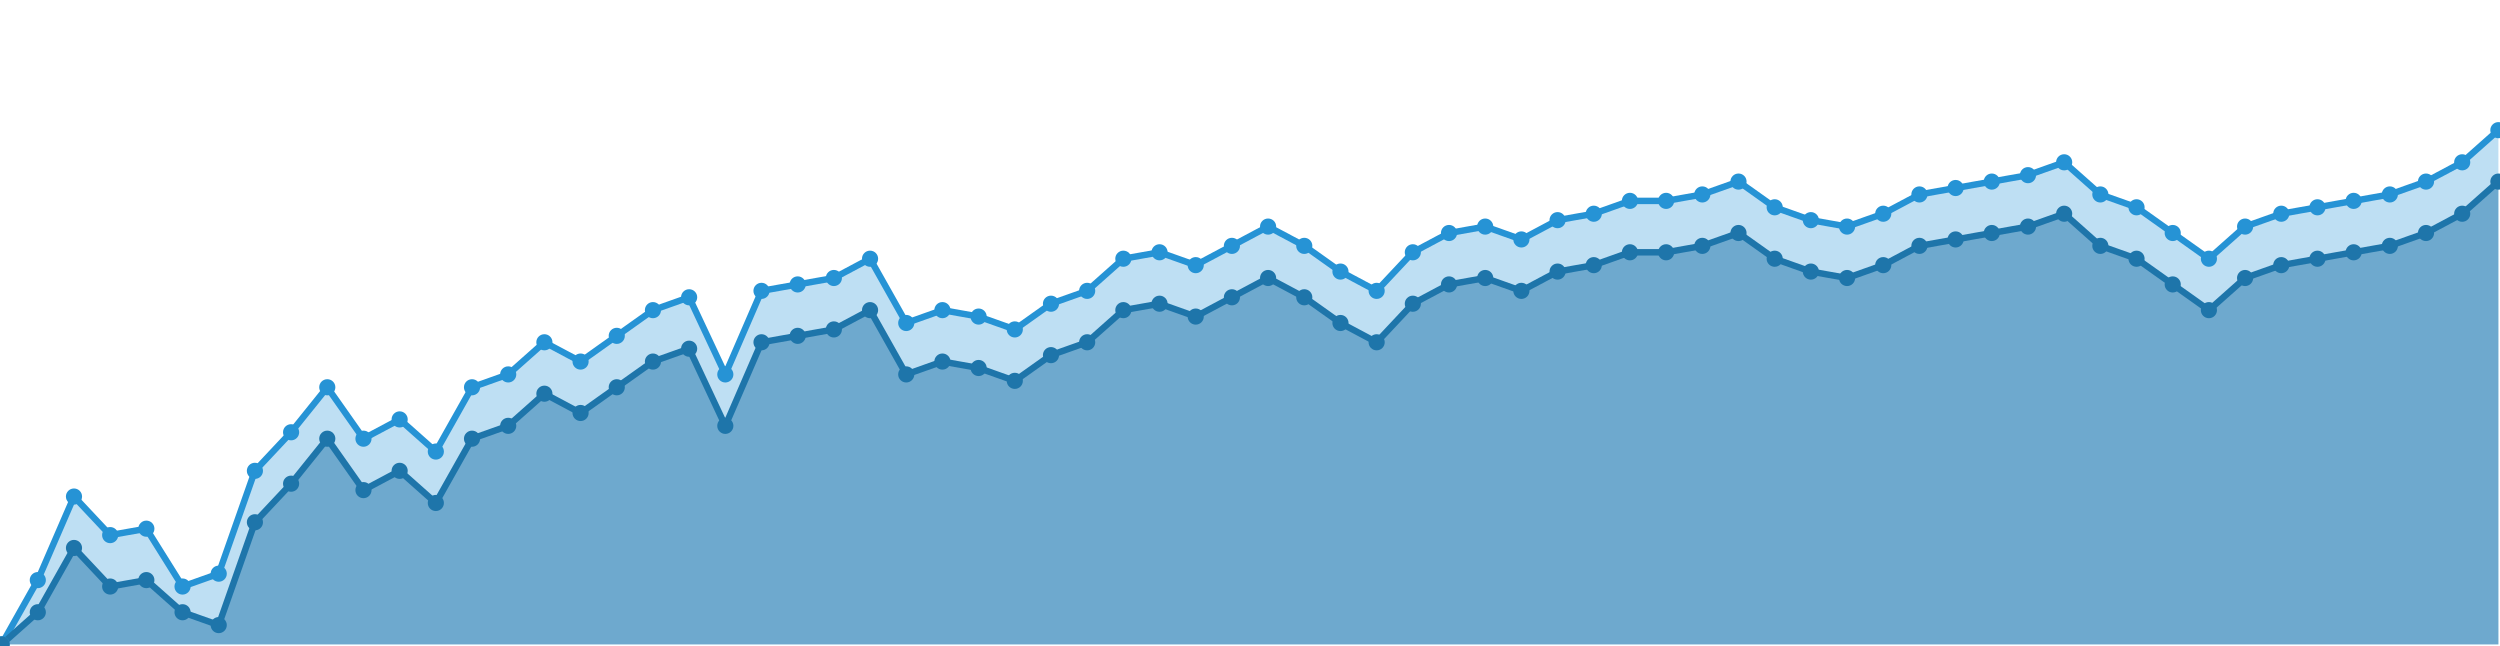 <?xml version="1.0" standalone="no"?>
<svg width="774" height="200" style="overflow: hidden;" xmlns="http://www.w3.org/2000/svg" xmlns:xlink="http://www.w3.org/1999/xlink">
    <g>
        <g clip-path="url(#_ABSTRACT_RENDERER_ID_0)">
            <g>
                <g>
                    <path d="M0.5,199.5L0.5,199.5L11.703,179.6L22.906,153.73L34.109,165.67L45.312,163.68L56.514,181.59L67.717,177.61L78.92,145.77L90.123,133.83L101.326,119.9L112.529,135.82L123.732,129.85L134.935,139.8L146.138,119.9L157.341,115.92L168.543,105.97L179.746,111.94L190.949,103.98L202.152,96.02L213.355,92.04L224.558,115.92L235.761,90.05L246.964,88.06L258.167,86.07L269.37,80.1L280.572,100L291.775,96.02L302.978,98.01L314.181,101.99L325.384,94.03L336.587,90.05L347.79,80.1L358.993,78.11L370.196,82.09L381.399,76.12L392.601,70.15L403.804,76.12L415.007,84.08L426.21,90.05L437.413,78.11L448.616,72.14L459.819,70.15L471.022,74.13L482.225,68.16L493.428,66.17L504.63,62.19L515.833,62.19L527.036,60.2L538.239,56.22L549.442,64.18L560.645,68.16L571.848,70.15L583.051,66.17L594.254,60.2L605.457,58.21L616.659,56.22L627.862,54.23L639.065,50.25L650.268,60.2L661.471,64.18L672.674,72.14L683.877,80.1L695.08,70.15L706.283,66.17L717.486,64.18L728.688,62.19L739.891,60.2L751.094,56.22L762.297,50.25L773.5,40.3L773.5,199.5L773.5,199.5Z" stroke="none" stroke-width="0" fill-opacity="0.3" fill="#2693d5"></path>
                </g>
                <g>
                    <path d="M0.5,199.5L0.5,199.5L11.703,189.55L22.906,169.65L34.109,181.59L45.312,179.6L56.514,189.55L67.717,193.53L78.92,161.69L90.123,149.75L101.326,135.82L112.529,151.74L123.732,145.77L134.935,155.72L146.138,135.82L157.341,131.84L168.543,121.89L179.746,127.86L190.949,119.9L202.152,111.94L213.355,107.96L224.558,131.84L235.761,105.97L246.964,103.98L258.167,101.99L269.37,96.02L280.572,115.92L291.775,111.94L302.978,113.93L314.181,117.91L325.384,109.95L336.587,105.97L347.79,96.02L358.993,94.03L370.196,98.01L381.399,92.04L392.601,86.07L403.804,92.04L415.007,100L426.21,105.97L437.413,94.03L448.616,88.06L459.819,86.07L471.022,90.05L482.225,84.08L493.428,82.09L504.63,78.11L515.833,78.11L527.036,76.12L538.239,72.14L549.442,80.1L560.645,84.08L571.848,86.07L583.051,82.09L594.254,76.12L605.457,74.13L616.659,72.14L627.862,70.15L639.065,66.17L650.268,76.12L661.471,80.1L672.674,88.06L683.877,96.02L695.08,86.07L706.283,82.09L717.486,80.1L728.688,78.11L739.891,76.12L751.094,72.14L762.297,66.17L773.5,56.22L773.5,199.5L773.5,199.5Z" stroke="none" stroke-width="0" fill-opacity="0.5" fill="#1e75aa"></path>
                </g>
            </g>
            <g>
                <path d="M0.5,199.5L11.703,179.6L22.906,153.73L34.109,165.67L45.312,163.68L56.514,181.59L67.717,177.61L78.92,145.77L90.123,133.83L101.326,119.9L112.529,135.82L123.732,129.85L134.935,139.8L146.138,119.9L157.341,115.92L168.543,105.97L179.746,111.94L190.949,103.98L202.152,96.02L213.355,92.04L224.558,115.92L235.761,90.05L246.964,88.06L258.167,86.07L269.37,80.1L280.572,100L291.775,96.02L302.978,98.01L314.181,101.99L325.384,94.03L336.587,90.05L347.79,80.1L358.993,78.11L370.196,82.09L381.399,76.12L392.601,70.15L403.804,76.12L415.007,84.08L426.21,90.05L437.413,78.11L448.616,72.14L459.819,70.15L471.022,74.13L482.225,68.16L493.428,66.17L504.63,62.19L515.833,62.19L527.036,60.2L538.239,56.22L549.442,64.18L560.645,68.16L571.848,70.15L583.051,66.17L594.254,60.2L605.457,58.21L616.659,56.22L627.862,54.23L639.065,50.25L650.268,60.2L661.471,64.18L672.674,72.14L683.877,80.1L695.08,70.15L706.283,66.17L717.486,64.18L728.688,62.19L739.891,60.2L751.094,56.22L762.297,50.25L773.5,40.3" stroke="#2693d5" stroke-width="2" fill-opacity="1" fill="none"></path>
                <path d="M0.5,199.5L11.703,189.55L22.906,169.65L34.109,181.59L45.312,179.6L56.514,189.55L67.717,193.53L78.92,161.69L90.123,149.75L101.326,135.82L112.529,151.74L123.732,145.77L134.935,155.72L146.138,135.82L157.341,131.84L168.543,121.89L179.746,127.86L190.949,119.9L202.152,111.94L213.355,107.96L224.558,131.84L235.761,105.97L246.964,103.98L258.167,101.99L269.37,96.02L280.572,115.92L291.775,111.94L302.978,113.93L314.181,117.91L325.384,109.95L336.587,105.97L347.79,96.02L358.993,94.03L370.196,98.01L381.399,92.04L392.601,86.07L403.804,92.04L415.007,100L426.21,105.97L437.413,94.03L448.616,88.06L459.819,86.07L471.022,90.05L482.225,84.08L493.428,82.09L504.63,78.11L515.833,78.11L527.036,76.12L538.239,72.14L549.442,80.1L560.645,84.08L571.848,86.07L583.051,82.09L594.254,76.12L605.457,74.13L616.659,72.14L627.862,70.15L639.065,66.17L650.268,76.12L661.471,80.1L672.674,88.06L683.877,96.02L695.08,86.07L706.283,82.09L717.486,80.1L728.688,78.11L739.891,76.12L751.094,72.14L762.297,66.17L773.5,56.22" stroke="#1e75aa" stroke-width="2" fill-opacity="1" fill="none"></path>
            </g>
        </g>
        <g>
            <circle cx="0.5" cy="199.5" r="2.5" stroke="none" stroke-width="0" fill="#2693d5"></circle>
            <circle cx="11.703" cy="179.6" r="2.5" stroke="none" stroke-width="0" fill="#2693d5"></circle>
            <circle cx="22.906" cy="153.73" r="2.5" stroke="none" stroke-width="0" fill="#2693d5"></circle>
            <circle cx="34.109" cy="165.67" r="2.5" stroke="none" stroke-width="0" fill="#2693d5"></circle>
            <circle cx="45.312" cy="163.68" r="2.5" stroke="none" stroke-width="0" fill="#2693d5"></circle>
            <circle cx="56.514" cy="181.59" r="2.5" stroke="none" stroke-width="0" fill="#2693d5"></circle>
            <circle cx="67.717" cy="177.61" r="2.5" stroke="none" stroke-width="0" fill="#2693d5"></circle>
            <circle cx="78.92" cy="145.77" r="2.5" stroke="none" stroke-width="0" fill="#2693d5"></circle>
            <circle cx="90.123" cy="133.83" r="2.5" stroke="none" stroke-width="0" fill="#2693d5"></circle>
            <circle cx="101.326" cy="119.9" r="2.5" stroke="none" stroke-width="0" fill="#2693d5"></circle>
            <circle cx="112.529" cy="135.82" r="2.5" stroke="none" stroke-width="0" fill="#2693d5"></circle>
            <circle cx="123.732" cy="129.85" r="2.5" stroke="none" stroke-width="0" fill="#2693d5"></circle>
            <circle cx="134.935" cy="139.8" r="2.5" stroke="none" stroke-width="0" fill="#2693d5"></circle>
            <circle cx="146.138" cy="119.9" r="2.5" stroke="none" stroke-width="0" fill="#2693d5"></circle>
            <circle cx="157.341" cy="115.92" r="2.5" stroke="none" stroke-width="0" fill="#2693d5"></circle>
            <circle cx="168.543" cy="105.97" r="2.5" stroke="none" stroke-width="0" fill="#2693d5"></circle>
            <circle cx="179.746" cy="111.94" r="2.5" stroke="none" stroke-width="0" fill="#2693d5"></circle>
            <circle cx="190.949" cy="103.98" r="2.5" stroke="none" stroke-width="0" fill="#2693d5"></circle>
            <circle cx="202.152" cy="96.02" r="2.5" stroke="none" stroke-width="0" fill="#2693d5"></circle>
            <circle cx="213.355" cy="92.04" r="2.5" stroke="none" stroke-width="0" fill="#2693d5"></circle>
            <circle cx="224.558" cy="115.92" r="2.5" stroke="none" stroke-width="0" fill="#2693d5"></circle>
            <circle cx="235.761" cy="90.05" r="2.5" stroke="none" stroke-width="0" fill="#2693d5"></circle>
            <circle cx="246.964" cy="88.06" r="2.5" stroke="none" stroke-width="0" fill="#2693d5"></circle>
            <circle cx="258.167" cy="86.07" r="2.5" stroke="none" stroke-width="0" fill="#2693d5"></circle>
            <circle cx="269.37" cy="80.1" r="2.5" stroke="none" stroke-width="0" fill="#2693d5"></circle>
            <circle cx="280.572" cy="100" r="2.5" stroke="none" stroke-width="0" fill="#2693d5"></circle>
            <circle cx="291.775" cy="96.02" r="2.5" stroke="none" stroke-width="0" fill="#2693d5"></circle>
            <circle cx="302.978" cy="98.01" r="2.5" stroke="none" stroke-width="0" fill="#2693d5"></circle>
            <circle cx="314.181" cy="101.99" r="2.5" stroke="none" stroke-width="0" fill="#2693d5"></circle>
            <circle cx="325.384" cy="94.03" r="2.5" stroke="none" stroke-width="0" fill="#2693d5"></circle>
            <circle cx="336.587" cy="90.05" r="2.5" stroke="none" stroke-width="0" fill="#2693d5"></circle>
            <circle cx="347.79" cy="80.1" r="2.5" stroke="none" stroke-width="0" fill="#2693d5"></circle>
            <circle cx="358.993" cy="78.11" r="2.5" stroke="none" stroke-width="0" fill="#2693d5"></circle>
            <circle cx="370.196" cy="82.09" r="2.5" stroke="none" stroke-width="0" fill="#2693d5"></circle>
            <circle cx="381.399" cy="76.12" r="2.5" stroke="none" stroke-width="0" fill="#2693d5"></circle>
            <circle cx="392.601" cy="70.15" r="2.5" stroke="none" stroke-width="0" fill="#2693d5"></circle>
            <circle cx="403.804" cy="76.12" r="2.5" stroke="none" stroke-width="0" fill="#2693d5"></circle>
            <circle cx="415.007" cy="84.08" r="2.5" stroke="none" stroke-width="0" fill="#2693d5"></circle>
            <circle cx="426.21" cy="90.05" r="2.5" stroke="none" stroke-width="0" fill="#2693d5"></circle>
            <circle cx="437.413" cy="78.11" r="2.5" stroke="none" stroke-width="0" fill="#2693d5"></circle>
            <circle cx="448.616" cy="72.14" r="2.5" stroke="none" stroke-width="0" fill="#2693d5"></circle>
            <circle cx="459.819" cy="70.15" r="2.5" stroke="none" stroke-width="0" fill="#2693d5"></circle>
            <circle cx="471.022" cy="74.13" r="2.5" stroke="none" stroke-width="0" fill="#2693d5"></circle>
            <circle cx="482.225" cy="68.16" r="2.5" stroke="none" stroke-width="0" fill="#2693d5"></circle>
            <circle cx="493.428" cy="66.17" r="2.5" stroke="none" stroke-width="0" fill="#2693d5"></circle>
            <circle cx="504.63" cy="62.19" r="2.5" stroke="none" stroke-width="0" fill="#2693d5"></circle>
            <circle cx="515.833" cy="62.19" r="2.5" stroke="none" stroke-width="0" fill="#2693d5"></circle>
            <circle cx="527.036" cy="60.2" r="2.5" stroke="none" stroke-width="0" fill="#2693d5"></circle>
            <circle cx="538.239" cy="56.22" r="2.5" stroke="none" stroke-width="0" fill="#2693d5"></circle>
            <circle cx="549.442" cy="64.18" r="2.5" stroke="none" stroke-width="0" fill="#2693d5"></circle>
            <circle cx="560.645" cy="68.16" r="2.5" stroke="none" stroke-width="0" fill="#2693d5"></circle>
            <circle cx="571.848" cy="70.15" r="2.5" stroke="none" stroke-width="0" fill="#2693d5"></circle>
            <circle cx="583.051" cy="66.17" r="2.5" stroke="none" stroke-width="0" fill="#2693d5"></circle>
            <circle cx="594.254" cy="60.2" r="2.5" stroke="none" stroke-width="0" fill="#2693d5"></circle>
            <circle cx="605.457" cy="58.21" r="2.5" stroke="none" stroke-width="0" fill="#2693d5"></circle>
            <circle cx="616.659" cy="56.22" r="2.5" stroke="none" stroke-width="0" fill="#2693d5"></circle>
            <circle cx="627.862" cy="54.23" r="2.5" stroke="none" stroke-width="0" fill="#2693d5"></circle>
            <circle cx="639.065" cy="50.25" r="2.5" stroke="none" stroke-width="0" fill="#2693d5"></circle>
            <circle cx="650.268" cy="60.2" r="2.5" stroke="none" stroke-width="0" fill="#2693d5"></circle>
            <circle cx="661.471" cy="64.18" r="2.5" stroke="none" stroke-width="0" fill="#2693d5"></circle>
            <circle cx="672.674" cy="72.14" r="2.5" stroke="none" stroke-width="0" fill="#2693d5"></circle>
            <circle cx="683.877" cy="80.1" r="2.5" stroke="none" stroke-width="0" fill="#2693d5"></circle>
            <circle cx="695.08" cy="70.15" r="2.5" stroke="none" stroke-width="0" fill="#2693d5"></circle>
            <circle cx="706.283" cy="66.17" r="2.5" stroke="none" stroke-width="0" fill="#2693d5"></circle>
            <circle cx="717.486" cy="64.18" r="2.5" stroke="none" stroke-width="0" fill="#2693d5"></circle>
            <circle cx="728.688" cy="62.19" r="2.5" stroke="none" stroke-width="0" fill="#2693d5"></circle>
            <circle cx="739.891" cy="60.2" r="2.5" stroke="none" stroke-width="0" fill="#2693d5"></circle>
            <circle cx="751.094" cy="56.22" r="2.5" stroke="none" stroke-width="0" fill="#2693d5"></circle>
            <circle cx="762.297" cy="50.25" r="2.5" stroke="none" stroke-width="0" fill="#2693d5"></circle>
            <circle cx="773.5" cy="40.3" r="2.5" stroke="none" stroke-width="0" fill="#2693d5"></circle>
            <circle cx="0.5" cy="199.5" r="2.5" stroke="none" stroke-width="0" fill="#1e75aa"></circle>
            <circle cx="11.703" cy="189.55" r="2.5" stroke="none" stroke-width="0" fill="#1e75aa"></circle>
            <circle cx="22.906" cy="169.65" r="2.5" stroke="none" stroke-width="0" fill="#1e75aa"></circle>
            <circle cx="34.109" cy="181.59" r="2.5" stroke="none" stroke-width="0" fill="#1e75aa"></circle>
            <circle cx="45.312" cy="179.6" r="2.5" stroke="none" stroke-width="0" fill="#1e75aa"></circle>
            <circle cx="56.514" cy="189.55" r="2.5" stroke="none" stroke-width="0" fill="#1e75aa"></circle>
            <circle cx="67.717" cy="193.53" r="2.5" stroke="none" stroke-width="0" fill="#1e75aa"></circle>
            <circle cx="78.92" cy="161.69" r="2.5" stroke="none" stroke-width="0" fill="#1e75aa"></circle>
            <circle cx="90.123" cy="149.75" r="2.5" stroke="none" stroke-width="0" fill="#1e75aa"></circle>
            <circle cx="101.326" cy="135.82" r="2.5" stroke="none" stroke-width="0" fill="#1e75aa"></circle>
            <circle cx="112.529" cy="151.74" r="2.5" stroke="none" stroke-width="0" fill="#1e75aa"></circle>
            <circle cx="123.732" cy="145.77" r="2.5" stroke="none" stroke-width="0" fill="#1e75aa"></circle>
            <circle cx="134.935" cy="155.72" r="2.5" stroke="none" stroke-width="0" fill="#1e75aa"></circle>
            <circle cx="146.138" cy="135.82" r="2.5" stroke="none" stroke-width="0" fill="#1e75aa"></circle>
            <circle cx="157.341" cy="131.84" r="2.5" stroke="none" stroke-width="0" fill="#1e75aa"></circle>
            <circle cx="168.543" cy="121.89" r="2.5" stroke="none" stroke-width="0" fill="#1e75aa"></circle>
            <circle cx="179.746" cy="127.86" r="2.5" stroke="none" stroke-width="0" fill="#1e75aa"></circle>
            <circle cx="190.949" cy="119.9" r="2.5" stroke="none" stroke-width="0" fill="#1e75aa"></circle>
            <circle cx="202.152" cy="111.94" r="2.5" stroke="none" stroke-width="0" fill="#1e75aa"></circle>
            <circle cx="213.355" cy="107.96" r="2.5" stroke="none" stroke-width="0" fill="#1e75aa"></circle>
            <circle cx="224.558" cy="131.84" r="2.5" stroke="none" stroke-width="0" fill="#1e75aa"></circle>
            <circle cx="235.761" cy="105.97" r="2.5" stroke="none" stroke-width="0" fill="#1e75aa"></circle>
            <circle cx="246.964" cy="103.98" r="2.5" stroke="none" stroke-width="0" fill="#1e75aa"></circle>
            <circle cx="258.167" cy="101.99" r="2.5" stroke="none" stroke-width="0" fill="#1e75aa"></circle>
            <circle cx="269.37" cy="96.02" r="2.5" stroke="none" stroke-width="0" fill="#1e75aa"></circle>
            <circle cx="280.572" cy="115.92" r="2.5" stroke="none" stroke-width="0" fill="#1e75aa"></circle>
            <circle cx="291.775" cy="111.94" r="2.5" stroke="none" stroke-width="0" fill="#1e75aa"></circle>
            <circle cx="302.978" cy="113.93" r="2.5" stroke="none" stroke-width="0" fill="#1e75aa"></circle>
            <circle cx="314.181" cy="117.91" r="2.5" stroke="none" stroke-width="0" fill="#1e75aa"></circle>
            <circle cx="325.384" cy="109.95" r="2.5" stroke="none" stroke-width="0" fill="#1e75aa"></circle>
            <circle cx="336.587" cy="105.97" r="2.5" stroke="none" stroke-width="0" fill="#1e75aa"></circle>
            <circle cx="347.79" cy="96.02" r="2.5" stroke="none" stroke-width="0" fill="#1e75aa"></circle>
            <circle cx="358.993" cy="94.03" r="2.5" stroke="none" stroke-width="0" fill="#1e75aa"></circle>
            <circle cx="370.196" cy="98.01" r="2.5" stroke="none" stroke-width="0" fill="#1e75aa"></circle>
            <circle cx="381.399" cy="92.04" r="2.5" stroke="none" stroke-width="0" fill="#1e75aa"></circle>
            <circle cx="392.601" cy="86.07" r="2.5" stroke="none" stroke-width="0" fill="#1e75aa"></circle>
            <circle cx="403.804" cy="92.04" r="2.5" stroke="none" stroke-width="0" fill="#1e75aa"></circle>
            <circle cx="415.007" cy="100" r="2.5" stroke="none" stroke-width="0" fill="#1e75aa"></circle>
            <circle cx="426.21" cy="105.97" r="2.5" stroke="none" stroke-width="0" fill="#1e75aa"></circle>
            <circle cx="437.413" cy="94.03" r="2.5" stroke="none" stroke-width="0" fill="#1e75aa"></circle>
            <circle cx="448.616" cy="88.06" r="2.5" stroke="none" stroke-width="0" fill="#1e75aa"></circle>
            <circle cx="459.819" cy="86.07" r="2.5" stroke="none" stroke-width="0" fill="#1e75aa"></circle>
            <circle cx="471.022" cy="90.05" r="2.5" stroke="none" stroke-width="0" fill="#1e75aa"></circle>
            <circle cx="482.225" cy="84.08" r="2.5" stroke="none" stroke-width="0" fill="#1e75aa"></circle>
            <circle cx="493.428" cy="82.09" r="2.5" stroke="none" stroke-width="0" fill="#1e75aa"></circle>
            <circle cx="504.63" cy="78.11" r="2.5" stroke="none" stroke-width="0" fill="#1e75aa"></circle>
            <circle cx="515.833" cy="78.11" r="2.5" stroke="none" stroke-width="0" fill="#1e75aa"></circle>
            <circle cx="527.036" cy="76.12" r="2.5" stroke="none" stroke-width="0" fill="#1e75aa"></circle>
            <circle cx="538.239" cy="72.14" r="2.5" stroke="none" stroke-width="0" fill="#1e75aa"></circle>
            <circle cx="549.442" cy="80.1" r="2.5" stroke="none" stroke-width="0" fill="#1e75aa"></circle>
            <circle cx="560.645" cy="84.08" r="2.5" stroke="none" stroke-width="0" fill="#1e75aa"></circle>
            <circle cx="571.848" cy="86.07" r="2.5" stroke="none" stroke-width="0" fill="#1e75aa"></circle>
            <circle cx="583.051" cy="82.09" r="2.5" stroke="none" stroke-width="0" fill="#1e75aa"></circle>
            <circle cx="594.254" cy="76.12" r="2.5" stroke="none" stroke-width="0" fill="#1e75aa"></circle>
            <circle cx="605.457" cy="74.13" r="2.5" stroke="none" stroke-width="0" fill="#1e75aa"></circle>
            <circle cx="616.659" cy="72.14" r="2.5" stroke="none" stroke-width="0" fill="#1e75aa"></circle>
            <circle cx="627.862" cy="70.15" r="2.5" stroke="none" stroke-width="0" fill="#1e75aa"></circle>
            <circle cx="639.065" cy="66.17" r="2.5" stroke="none" stroke-width="0" fill="#1e75aa"></circle>
            <circle cx="650.268" cy="76.12" r="2.5" stroke="none" stroke-width="0" fill="#1e75aa"></circle>
            <circle cx="661.471" cy="80.1" r="2.5" stroke="none" stroke-width="0" fill="#1e75aa"></circle>
            <circle cx="672.674" cy="88.06" r="2.5" stroke="none" stroke-width="0" fill="#1e75aa"></circle>
            <circle cx="683.877" cy="96.02" r="2.5" stroke="none" stroke-width="0" fill="#1e75aa"></circle>
            <circle cx="695.08" cy="86.07" r="2.5" stroke="none" stroke-width="0" fill="#1e75aa"></circle>
            <circle cx="706.283" cy="82.09" r="2.5" stroke="none" stroke-width="0" fill="#1e75aa"></circle>
            <circle cx="717.486" cy="80.1" r="2.5" stroke="none" stroke-width="0" fill="#1e75aa"></circle>
            <circle cx="728.688" cy="78.11" r="2.5" stroke="none" stroke-width="0" fill="#1e75aa"></circle>
            <circle cx="739.891" cy="76.12" r="2.5" stroke="none" stroke-width="0" fill="#1e75aa"></circle>
            <circle cx="751.094" cy="72.14" r="2.5" stroke="none" stroke-width="0" fill="#1e75aa"></circle>
            <circle cx="762.297" cy="66.17" r="2.5" stroke="none" stroke-width="0" fill="#1e75aa"></circle>
            <circle cx="773.5" cy="56.22" r="2.5" stroke="none" stroke-width="0" fill="#1e75aa"></circle>
        </g>
    </g>
    <g></g>
</svg>